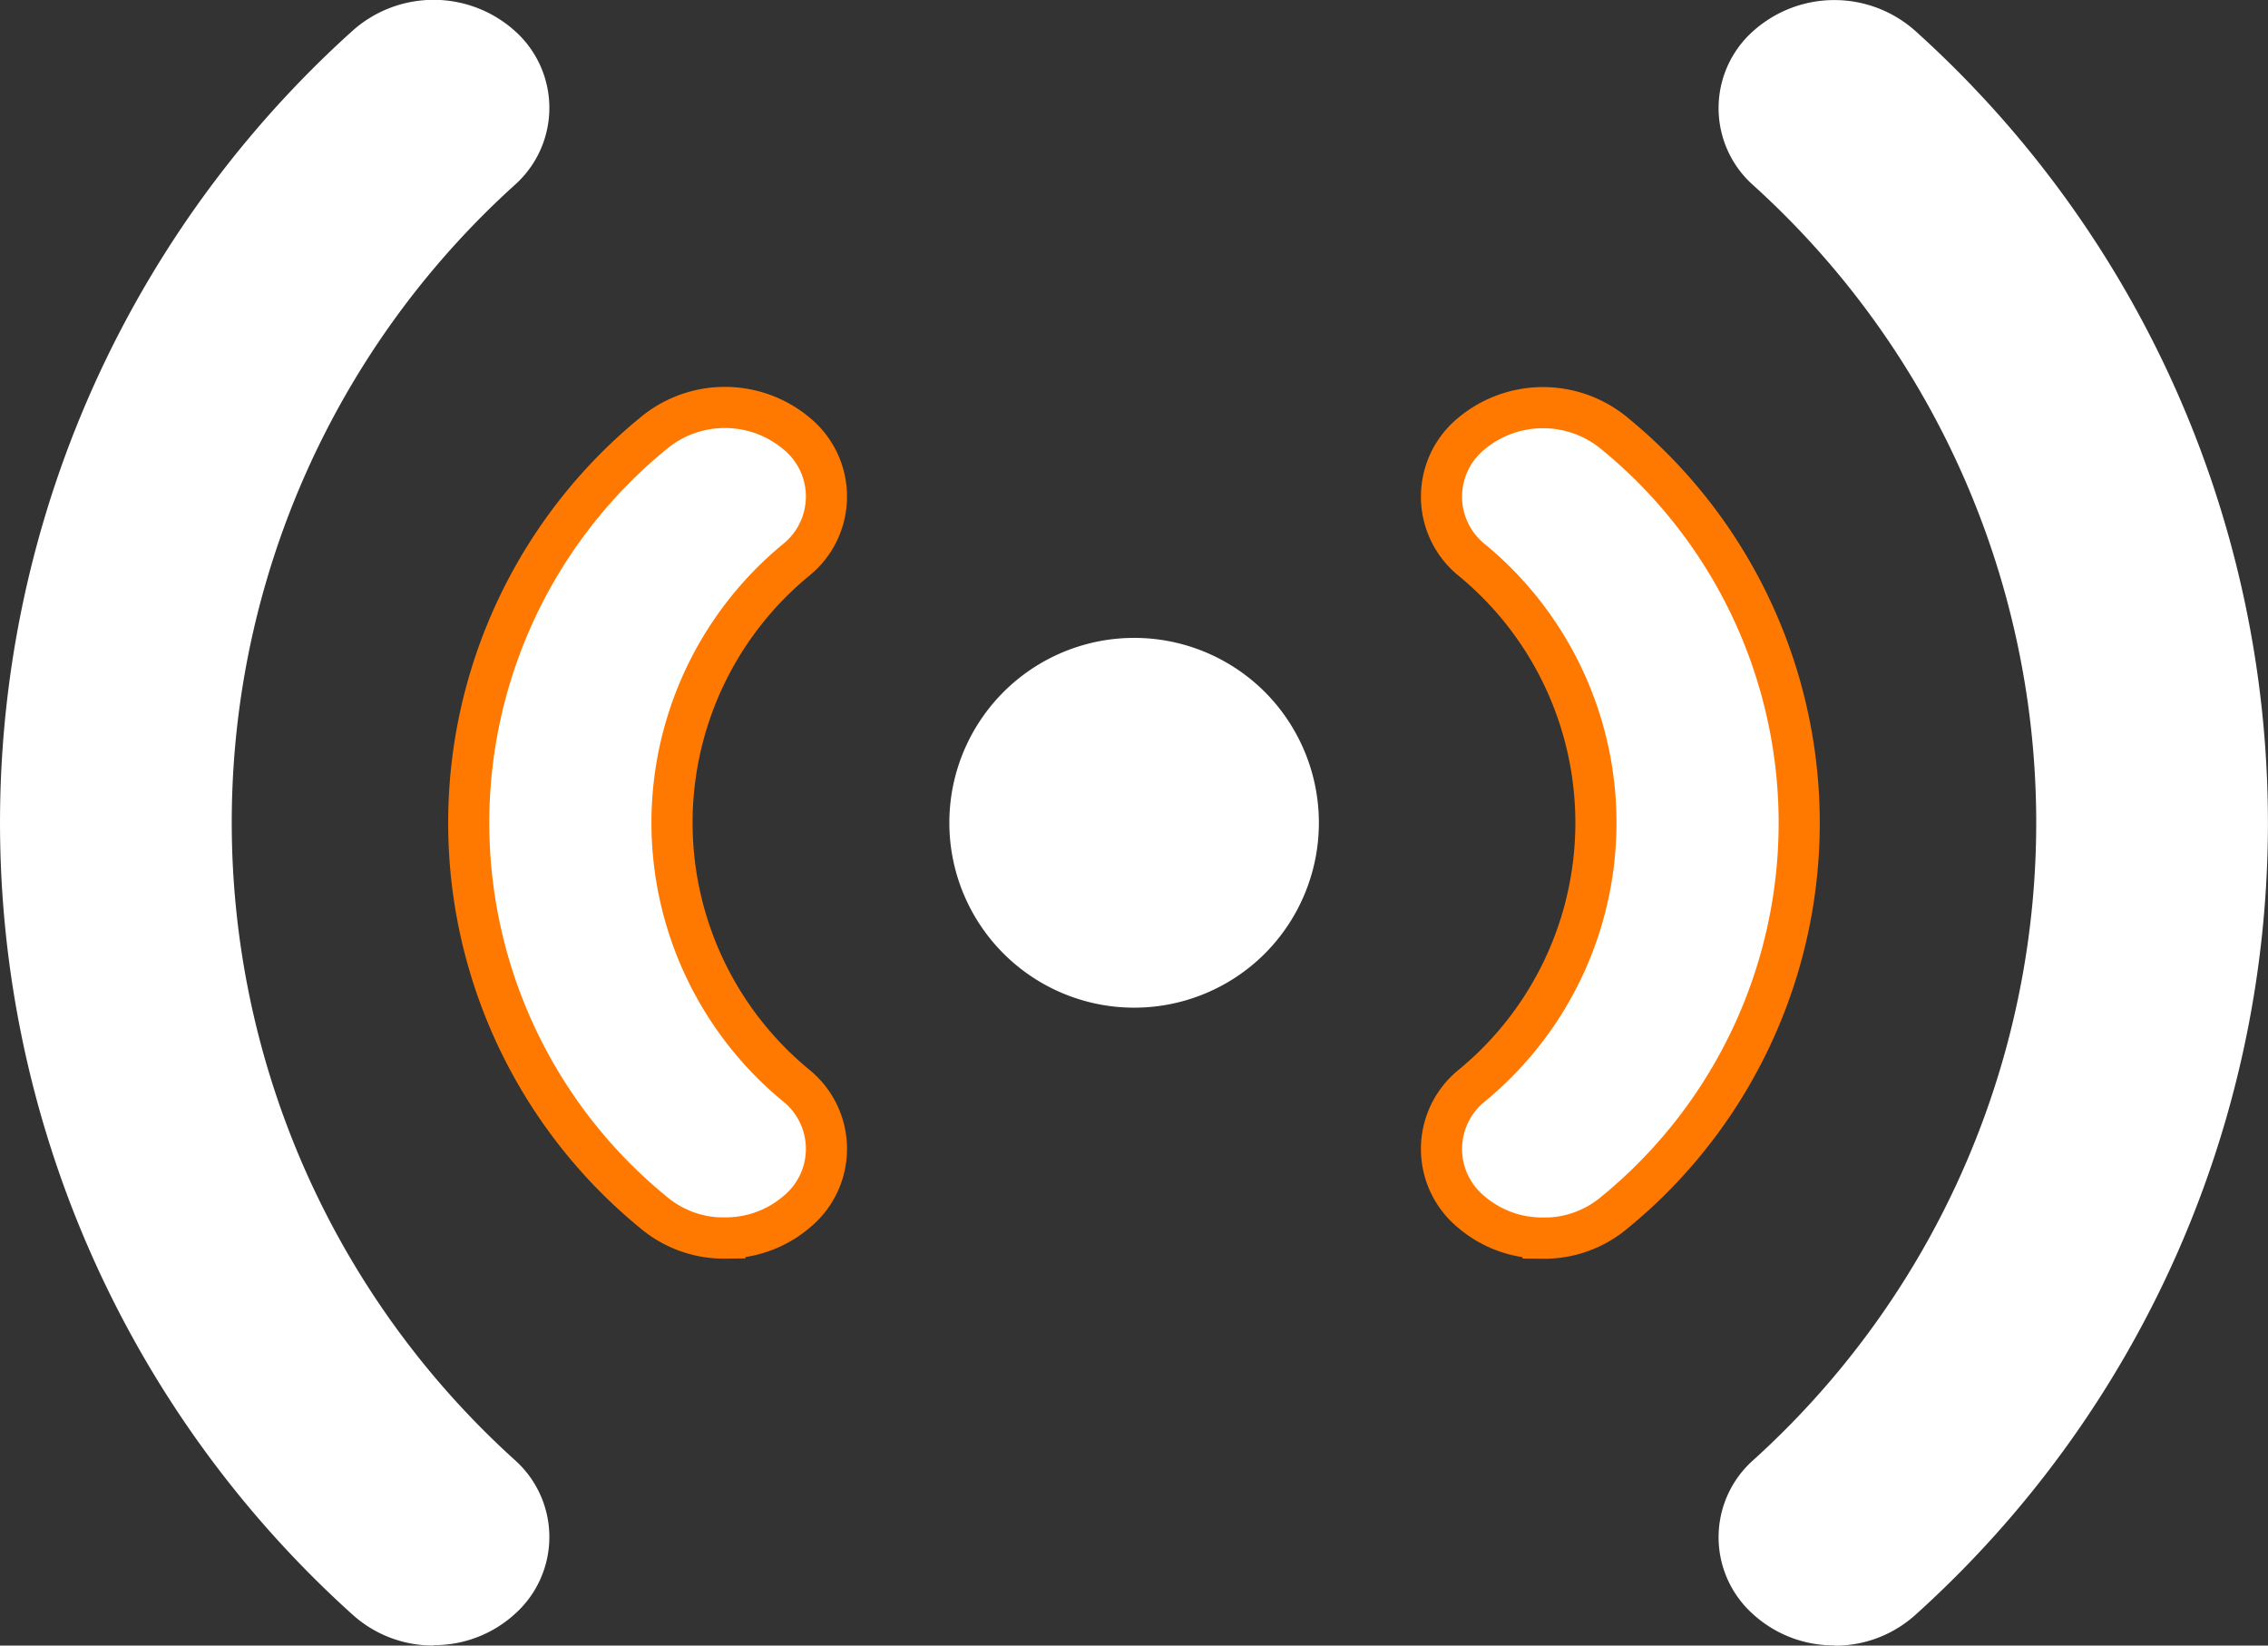 <svg xmlns="http://www.w3.org/2000/svg" width="38.599" height="28" viewBox="0 0 38.599 28">
  <rect x="0" y="0" width="38.599" height="28" fill="#333333" stroke="none"/>
  <g id="live" transform="translate(-77.398 1.591)">
    <path id="Path_12864" data-name="Path 12864" d="M212.717,90.529a3.146,3.146,0,1,1,0-4.444A3.153,3.153,0,0,1,212.717,90.529Zm0,0" transform="translate(-113.789 -75.898)" fill="#fff"/>
    <path id="Path_12865" data-name="Path 12865" d="M293.532,59.63a1.852,1.852,0,0,1-1.223-.445,1.385,1.385,0,0,1,0-2.141,5.789,5.789,0,0,0,0-8.959,1.385,1.385,0,0,1,0-2.141,1.905,1.905,0,0,1,2.444,0,8.559,8.559,0,0,1,0,13.246,1.854,1.854,0,0,1-1.221.442Zm0,0" transform="translate(-189.872 -40.155)" fill="#fff" stroke="#ff7900" stroke-width="0.7"/>
    <path id="Path_12866" data-name="Path 12866" d="M328.728,28a2.038,2.038,0,0,1-1.395-.54,1.754,1.754,0,0,1,0-2.6,14.622,14.622,0,0,0,0-21.717,1.754,1.754,0,0,1,0-2.6,2.071,2.071,0,0,1,2.787,0,18.132,18.132,0,0,1,0,26.925,2.039,2.039,0,0,1-1.392.537Zm0,0" transform="translate(-220.11 -1.594)" fill="#fff"/>
    <path id="Path_12867" data-name="Path 12867" d="M137.761,59.629a1.856,1.856,0,0,1-1.221-.442,8.559,8.559,0,0,1,0-13.246,1.9,1.9,0,0,1,2.444,0,1.385,1.385,0,0,1,0,2.141,5.789,5.789,0,0,0,0,8.959,1.385,1.385,0,0,1,0,2.141,1.854,1.854,0,0,1-1.223.445Zm0,0" transform="translate(-48.027 -40.154)" fill="#fff" stroke="#ff7900" stroke-width="0.7"/>
    <path id="Path_12868" data-name="Path 12868" d="M86.945,28a2.038,2.038,0,0,1-1.392-.538,18.132,18.132,0,0,1,0-26.925,2.071,2.071,0,0,1,2.787,0,1.754,1.754,0,0,1,0,2.6,14.623,14.623,0,0,0,0,21.717,1.754,1.754,0,0,1,0,2.6,2.038,2.038,0,0,1-1.394.54Zm0,0" transform="translate(-2.169 -1.592)" fill="#fff"/>
  </g>
</svg>
